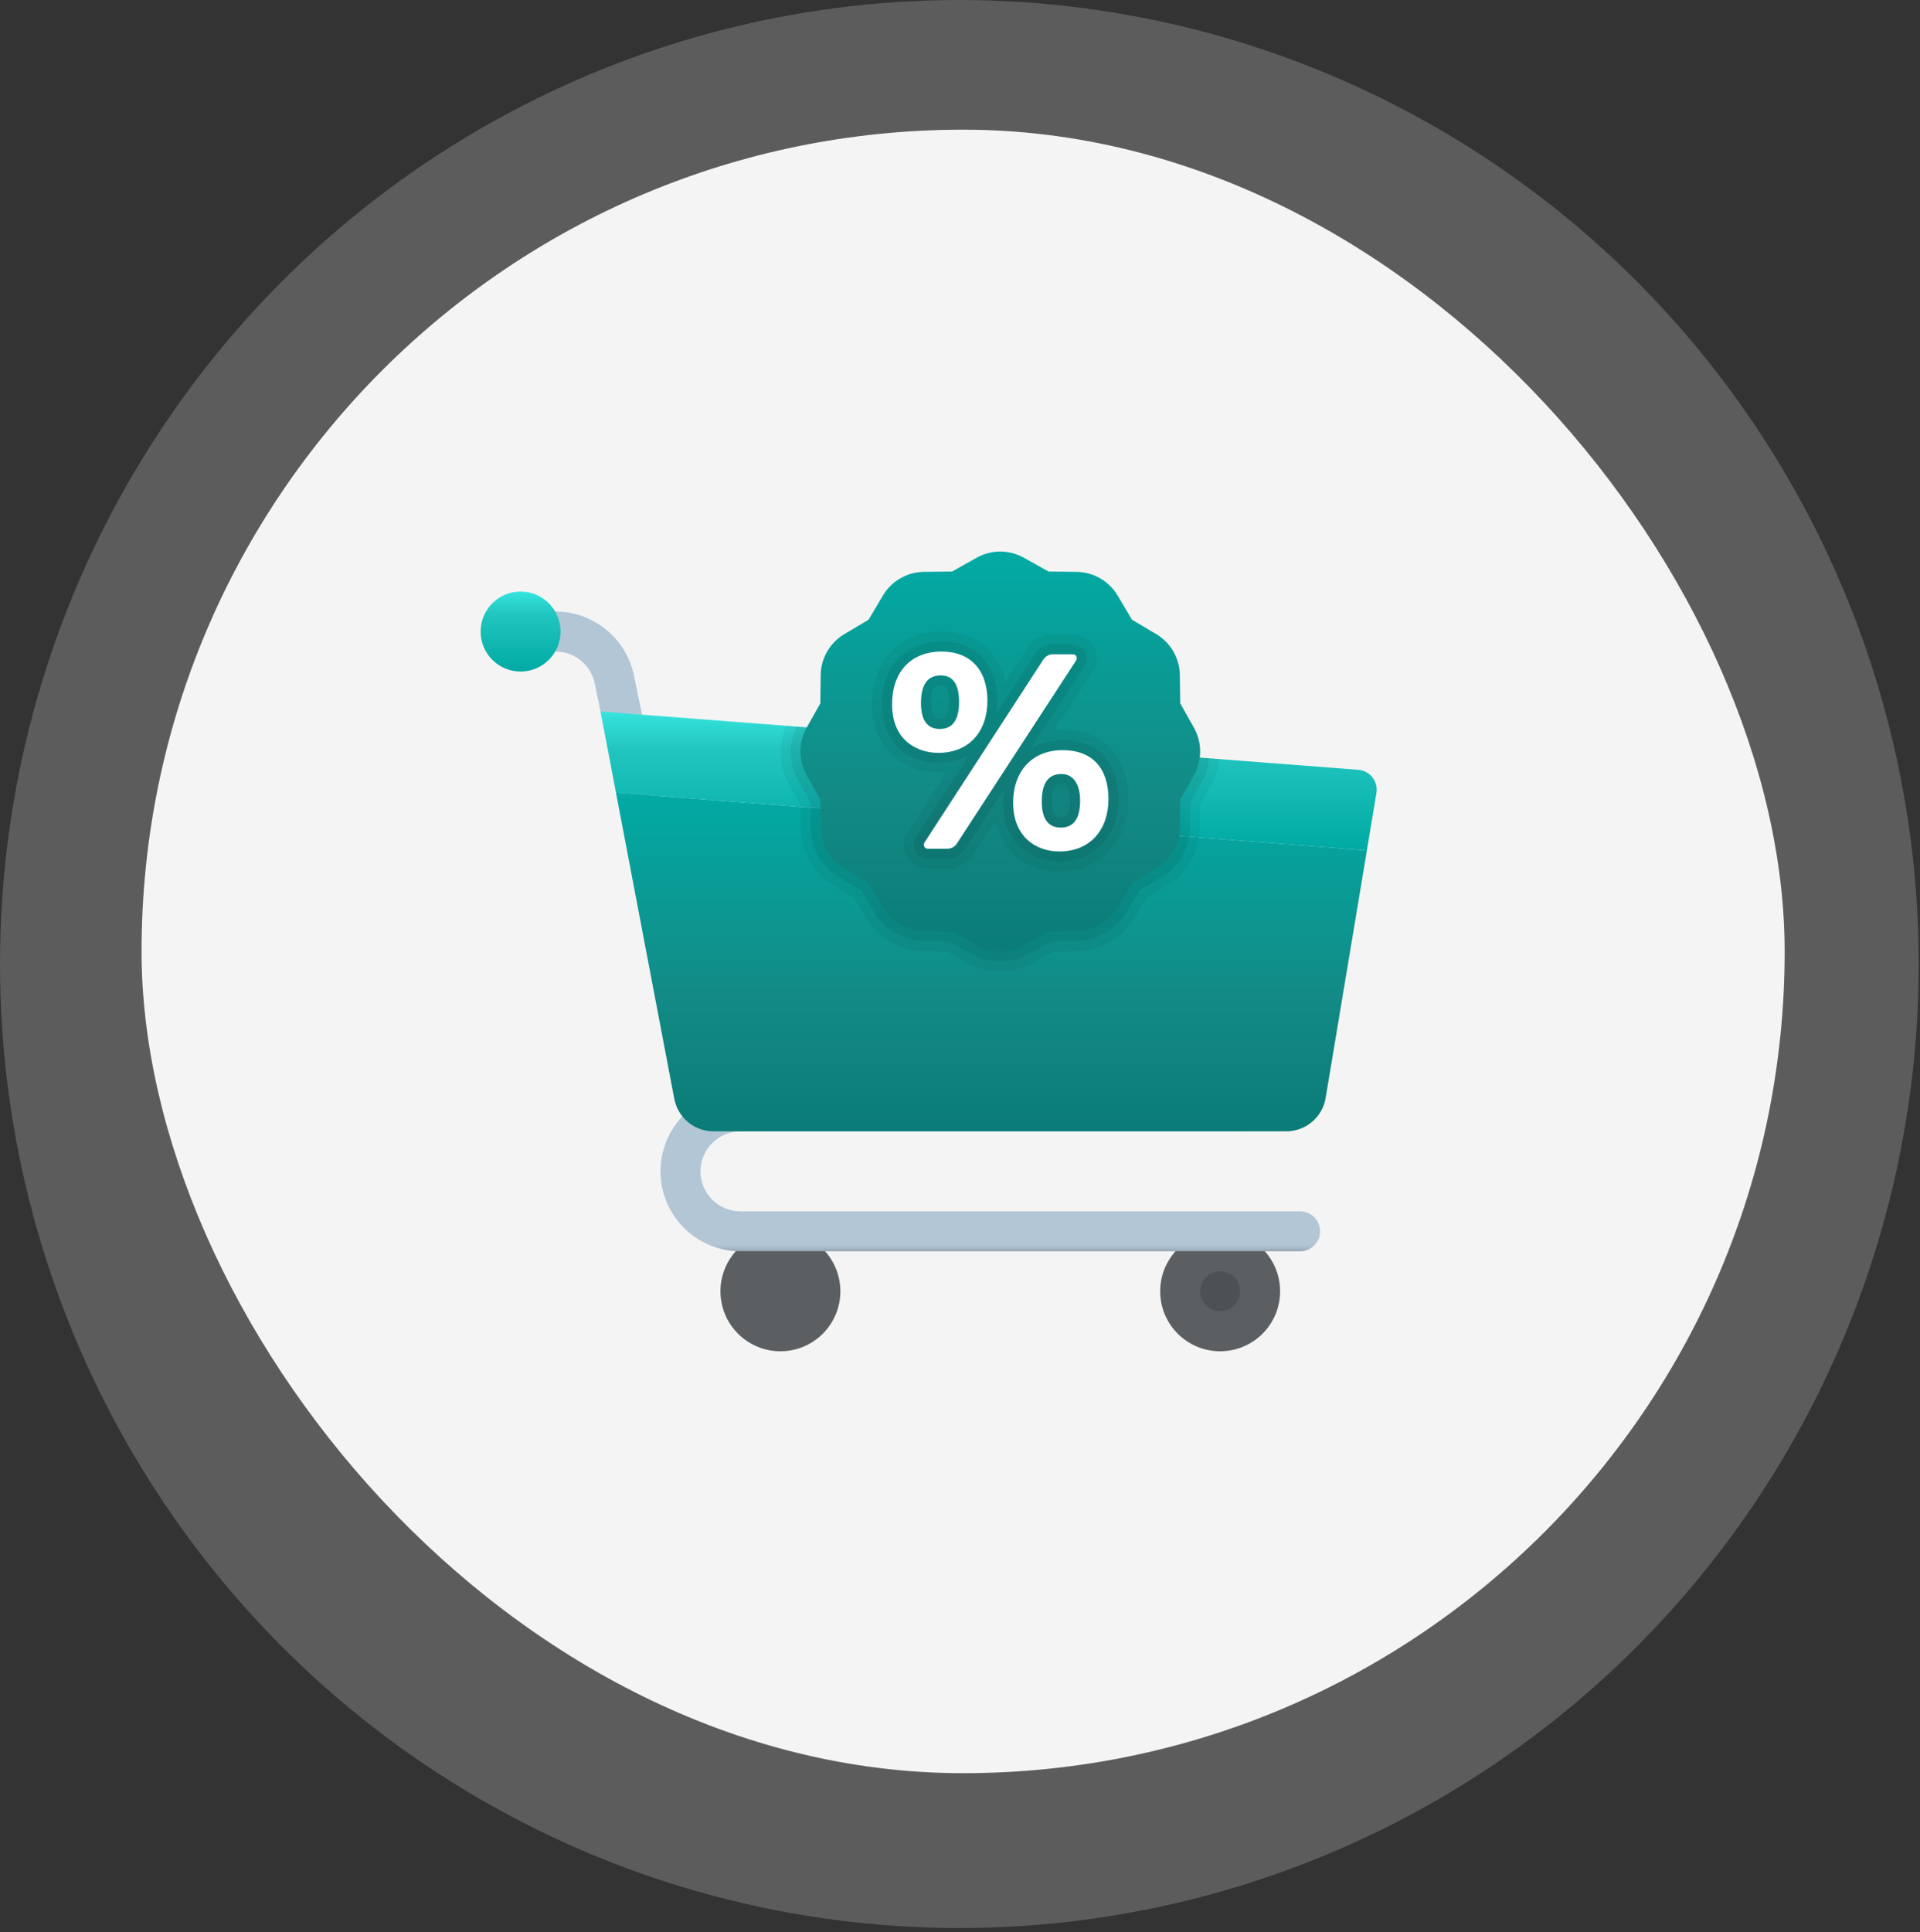 <svg width="165" height="166" viewBox="0 0 165 166" fill="none" xmlns="http://www.w3.org/2000/svg">
<rect x="0" y="0" width="165" height="166" fill="#333333" stroke="none"/>
<ellipse opacity="0.2" cx="82.445" cy="82.825" rx="82.445" ry="82.825" fill="white"/>
<rect x="12.165" y="11.14" width="141.205" height="141.205" rx="70.603" fill="#FAFAFA" fill-opacity="0.96"/>
<path d="M57.561 83.249C56.763 83.249 56.048 82.689 55.88 81.878L51.113 58.72C50.785 57.13 49.371 55.977 47.748 55.977H44.737C43.789 55.977 43.02 55.208 43.02 54.26C43.02 53.312 43.789 52.542 44.737 52.542H47.748C50.993 52.542 53.824 54.849 54.478 58.026L59.245 81.184C59.435 82.113 58.837 83.022 57.908 83.213C57.793 83.238 57.676 83.249 57.561 83.249Z" fill="url(#paint0_linear_5522_27326)"/>
<path d="M104.856 116.096C107.702 116.096 110.009 113.788 110.009 110.943C110.009 108.097 107.702 105.79 104.856 105.79C102.01 105.79 99.703 108.097 99.703 110.943C99.703 113.788 102.01 116.096 104.856 116.096Z" fill="#5C5F61"/>
<path opacity="0.15" d="M104.856 112.66C105.804 112.66 106.574 111.891 106.574 110.942C106.574 109.994 105.804 109.225 104.856 109.225C103.907 109.225 103.138 109.994 103.138 110.942C103.138 111.891 103.907 112.66 104.856 112.66Z" fill="black"/>
<path d="M67.067 116.096C69.912 116.096 72.219 113.788 72.219 110.943C72.219 108.097 69.912 105.79 67.067 105.79C64.221 105.79 61.914 108.097 61.914 110.943C61.914 113.788 64.221 116.096 67.067 116.096Z" fill="#5C5F61"/>
<path d="M111.727 107.507H63.632C59.843 107.507 56.762 104.426 56.762 100.637C56.762 96.848 59.843 93.766 63.632 93.766H106.574C107.522 93.766 108.292 94.536 108.292 95.484C108.292 96.432 107.522 97.201 106.574 97.201H63.632C61.738 97.201 60.197 98.742 60.197 100.637C60.197 102.531 61.738 104.072 63.632 104.072H111.727C112.675 104.072 113.444 104.842 113.444 105.79C113.444 106.738 112.675 107.507 111.727 107.507Z" fill="url(#paint1_linear_5522_27326)"/>
<path d="M48.173 54.26C48.173 56.156 46.634 57.695 44.738 57.695C42.842 57.695 41.303 56.156 41.303 54.26C41.303 52.363 42.842 50.824 44.738 50.824C46.634 50.824 48.173 52.363 48.173 54.26Z" fill="url(#paint2_linear_5522_27326)"/>
<path d="M57.947 94.408C58.256 96.029 59.673 97.201 61.322 97.201H110.535C112.215 97.201 113.647 95.986 113.924 94.331L117.467 73.068L52.937 68.103L57.947 94.408Z" fill="url(#paint3_linear_5522_27326)"/>
<path d="M116.726 66.139L51.608 61.13L52.936 68.104L117.465 73.068L118.287 68.135C118.454 67.141 117.731 66.216 116.726 66.139Z" fill="url(#paint4_linear_5522_27326)"/>
<path opacity="0.05" d="M67.551 62.357C66.883 63.999 66.942 65.88 67.819 67.441L68.786 69.166L68.81 71.144C68.834 73.178 69.935 75.088 71.688 76.129L73.388 77.137L74.396 78.84C75.435 80.59 77.345 81.693 79.379 81.715L81.358 81.739L83.082 82.706C83.962 83.201 84.956 83.46 85.961 83.46C86.966 83.46 87.961 83.201 88.837 82.708L90.561 81.741L92.54 81.717C94.574 81.693 96.484 80.592 97.525 78.84L98.533 77.139L100.235 76.131C101.985 75.092 103.088 73.182 103.11 71.148L103.134 69.169L104.101 67.445C104.49 66.754 104.68 65.993 104.766 65.222L67.551 62.357Z" fill="black"/>
<path opacity="0.07" d="M68.44 62.425C67.751 63.881 67.772 65.606 68.567 67.021L69.641 68.938L69.668 71.135C69.689 72.872 70.63 74.502 72.124 75.391L74.014 76.511L75.136 78.403C76.024 79.897 77.654 80.838 79.39 80.859L81.587 80.886L83.504 81.96C84.253 82.379 85.101 82.6 85.96 82.6C86.819 82.6 87.668 82.379 88.416 81.958L90.333 80.885L92.53 80.857C94.267 80.836 95.897 79.895 96.787 78.401L97.907 76.511L99.798 75.39C101.292 74.502 102.233 72.872 102.254 71.135L102.281 68.938L103.355 67.021C103.681 66.441 103.843 65.802 103.918 65.154L68.44 62.425Z" fill="black"/>
<path d="M87.997 47.921L90.104 49.103L92.521 49.132C93.971 49.149 95.307 49.921 96.047 51.168L97.281 53.246L99.359 54.479C100.606 55.219 101.377 56.556 101.394 58.006L101.424 60.422L102.605 62.53C103.315 63.794 103.315 65.337 102.605 66.601L101.424 68.708L101.394 71.125C101.377 72.575 100.606 73.911 99.359 74.651L97.281 75.885L96.047 77.963C95.307 79.21 93.971 79.981 92.521 79.999L90.104 80.028L87.997 81.21C86.733 81.919 85.19 81.919 83.926 81.21L81.818 80.028L79.402 79.999C77.952 79.981 76.615 79.21 75.875 77.963L74.642 75.885L72.564 74.651C71.317 73.911 70.545 72.575 70.528 71.125L70.499 68.708L69.317 66.601C68.608 65.337 68.608 63.794 69.317 62.53L70.499 60.422L70.528 58.006C70.545 56.556 71.317 55.219 72.564 54.479L74.642 53.246L75.875 51.168C76.615 49.921 77.952 49.149 79.402 49.132L81.818 49.103L83.926 47.921C85.19 47.212 86.733 47.212 87.997 47.921Z" fill="url(#paint5_linear_5522_27326)"/>
<path opacity="0.05" d="M91.32 62.732C91.075 62.732 90.838 62.744 90.603 62.768L93.921 57.675C94.332 57.041 94.364 56.234 94.004 55.569C93.643 54.904 92.951 54.492 92.195 54.492H90.486C89.572 54.492 88.73 54.951 88.23 55.717L86.401 58.535C85.814 55.892 83.79 54.26 80.917 54.26C77.346 54.26 74.944 56.772 74.944 60.511C74.944 64.903 78.469 66.634 81.306 66.368L77.998 71.456C77.588 72.09 77.555 72.895 77.916 73.56C78.277 74.225 78.971 74.637 79.726 74.637H81.411C82.325 74.637 83.167 74.18 83.665 73.416L85.522 70.564C86.126 73.165 88.222 74.872 91.028 74.872C94.531 74.872 96.977 72.311 96.977 68.646C96.977 64.997 94.809 62.732 91.32 62.732ZM91.216 66.5L91.219 68.197H91.216V66.5Z" fill="black"/>
<path opacity="0.07" d="M91.32 63.59C90.274 63.59 89.345 63.844 88.574 64.306L93.198 57.207C93.44 56.838 93.457 56.367 93.246 55.979C93.036 55.593 92.633 55.352 92.193 55.352H90.484C89.862 55.352 89.288 55.663 88.948 56.185L85.625 61.299C85.68 60.947 85.71 60.579 85.71 60.196C85.71 57.065 83.873 55.119 80.915 55.119C77.808 55.119 75.801 57.235 75.801 60.51C75.801 63.985 78.222 65.541 80.621 65.541C81.645 65.541 82.555 65.297 83.313 64.854L78.718 71.924C78.477 72.293 78.46 72.764 78.67 73.151C78.881 73.539 79.285 73.779 79.724 73.779H81.409C82.031 73.779 82.605 73.468 82.945 72.948L86.306 67.786C86.24 68.166 86.205 68.566 86.205 68.982C86.205 72.457 88.625 74.013 91.025 74.013C94.069 74.013 96.114 71.856 96.114 68.645C96.118 65.48 94.325 63.59 91.32 63.59ZM81.561 60.301C81.561 61.773 81.062 61.773 80.764 61.773C80.48 61.773 80.004 61.773 80.004 60.395C80.004 58.889 80.532 58.889 80.846 58.889C81.095 58.887 81.561 58.887 81.561 60.301ZM91.965 68.771C91.965 70.243 91.466 70.243 91.169 70.243C90.857 70.243 90.384 70.243 90.384 68.865C90.384 67.359 90.905 67.359 91.214 67.359C91.891 67.359 91.965 68.346 91.965 68.771Z" fill="black"/>
<path d="M80.624 64.683C79.113 64.683 76.664 63.85 76.664 60.51C76.664 57.621 78.383 55.977 80.916 55.977C83.373 55.977 84.855 57.537 84.855 60.196C84.855 62.855 83.29 64.683 80.624 64.683ZM92.48 56.74L82.229 72.479C82.05 72.754 81.743 72.921 81.415 72.921H79.73C79.458 72.921 79.295 72.62 79.443 72.393L89.671 56.654C89.85 56.38 90.157 56.213 90.486 56.213H92.193C92.464 56.211 92.627 56.512 92.48 56.74ZM80.846 58.028C79.712 58.028 79.146 58.817 79.146 60.394C79.146 61.885 79.685 62.63 80.765 62.63C81.868 62.63 82.419 61.854 82.419 60.299C82.418 58.786 81.894 58.028 80.846 58.028ZM91.028 73.154C88.933 73.154 87.067 71.799 87.067 68.982C87.067 66.167 88.78 64.449 91.32 64.449C93.861 64.449 95.259 65.995 95.259 68.644C95.259 71.292 93.698 73.154 91.028 73.154ZM91.216 66.5C90.089 66.5 89.527 67.288 89.527 68.865C89.527 70.356 90.075 71.102 91.169 71.102C92.272 71.102 92.823 70.325 92.823 68.771C92.823 67.609 92.38 66.5 91.216 66.5Z" fill="white"/>
<defs>
<linearGradient id="paint0_linear_5522_27326" x1="51.149" y1="83.249" x2="51.149" y2="52.542" gradientUnits="userSpaceOnUse">
<stop stop-color="#92A3B0"/>
<stop offset="0.015" stop-color="#A3B5C4"/>
<stop offset="0.032" stop-color="#AEC2D1"/>
<stop offset="0.046" stop-color="#B2C6D6"/>
</linearGradient>
<linearGradient id="paint1_linear_5522_27326" x1="85.103" y1="107.507" x2="85.103" y2="93.766" gradientUnits="userSpaceOnUse">
<stop stop-color="#92A3B0"/>
<stop offset="0.015" stop-color="#A3B5C4"/>
<stop offset="0.032" stop-color="#AEC2D1"/>
<stop offset="0.046" stop-color="#B2C6D6"/>
</linearGradient>
<linearGradient id="paint2_linear_5522_27326" x1="44.738" y1="50.89" x2="44.738" y2="57.761" gradientUnits="userSpaceOnUse">
<stop stop-color="#35E4DD"/>
<stop offset="0.259" stop-color="#22C6C0"/>
<stop offset="1" stop-color="#00A9A3"/>
</linearGradient>
<linearGradient id="paint3_linear_5522_27326" x1="85.202" y1="105.24" x2="85.202" y2="35.654" gradientUnits="userSpaceOnUse">
<stop stop-color="#05726E"/>
<stop offset="0.281" stop-color="#138A85"/>
<stop offset="0.531" stop-color="#02AAA4"/>
</linearGradient>
<linearGradient id="paint4_linear_5522_27326" x1="84.96" y1="61.245" x2="84.96" y2="73.182" gradientUnits="userSpaceOnUse">
<stop stop-color="#35E4DD"/>
<stop offset="0.259" stop-color="#22C6C0"/>
<stop offset="1" stop-color="#00A9A3"/>
</linearGradient>
<linearGradient id="paint5_linear_5522_27326" x1="85.961" y1="91.233" x2="85.961" y2="9.078" gradientUnits="userSpaceOnUse">
<stop stop-color="#05726E"/>
<stop offset="0.281" stop-color="#138A85"/>
<stop offset="0.531" stop-color="#02AAA4"/>
</linearGradient>
</defs>
</svg>
